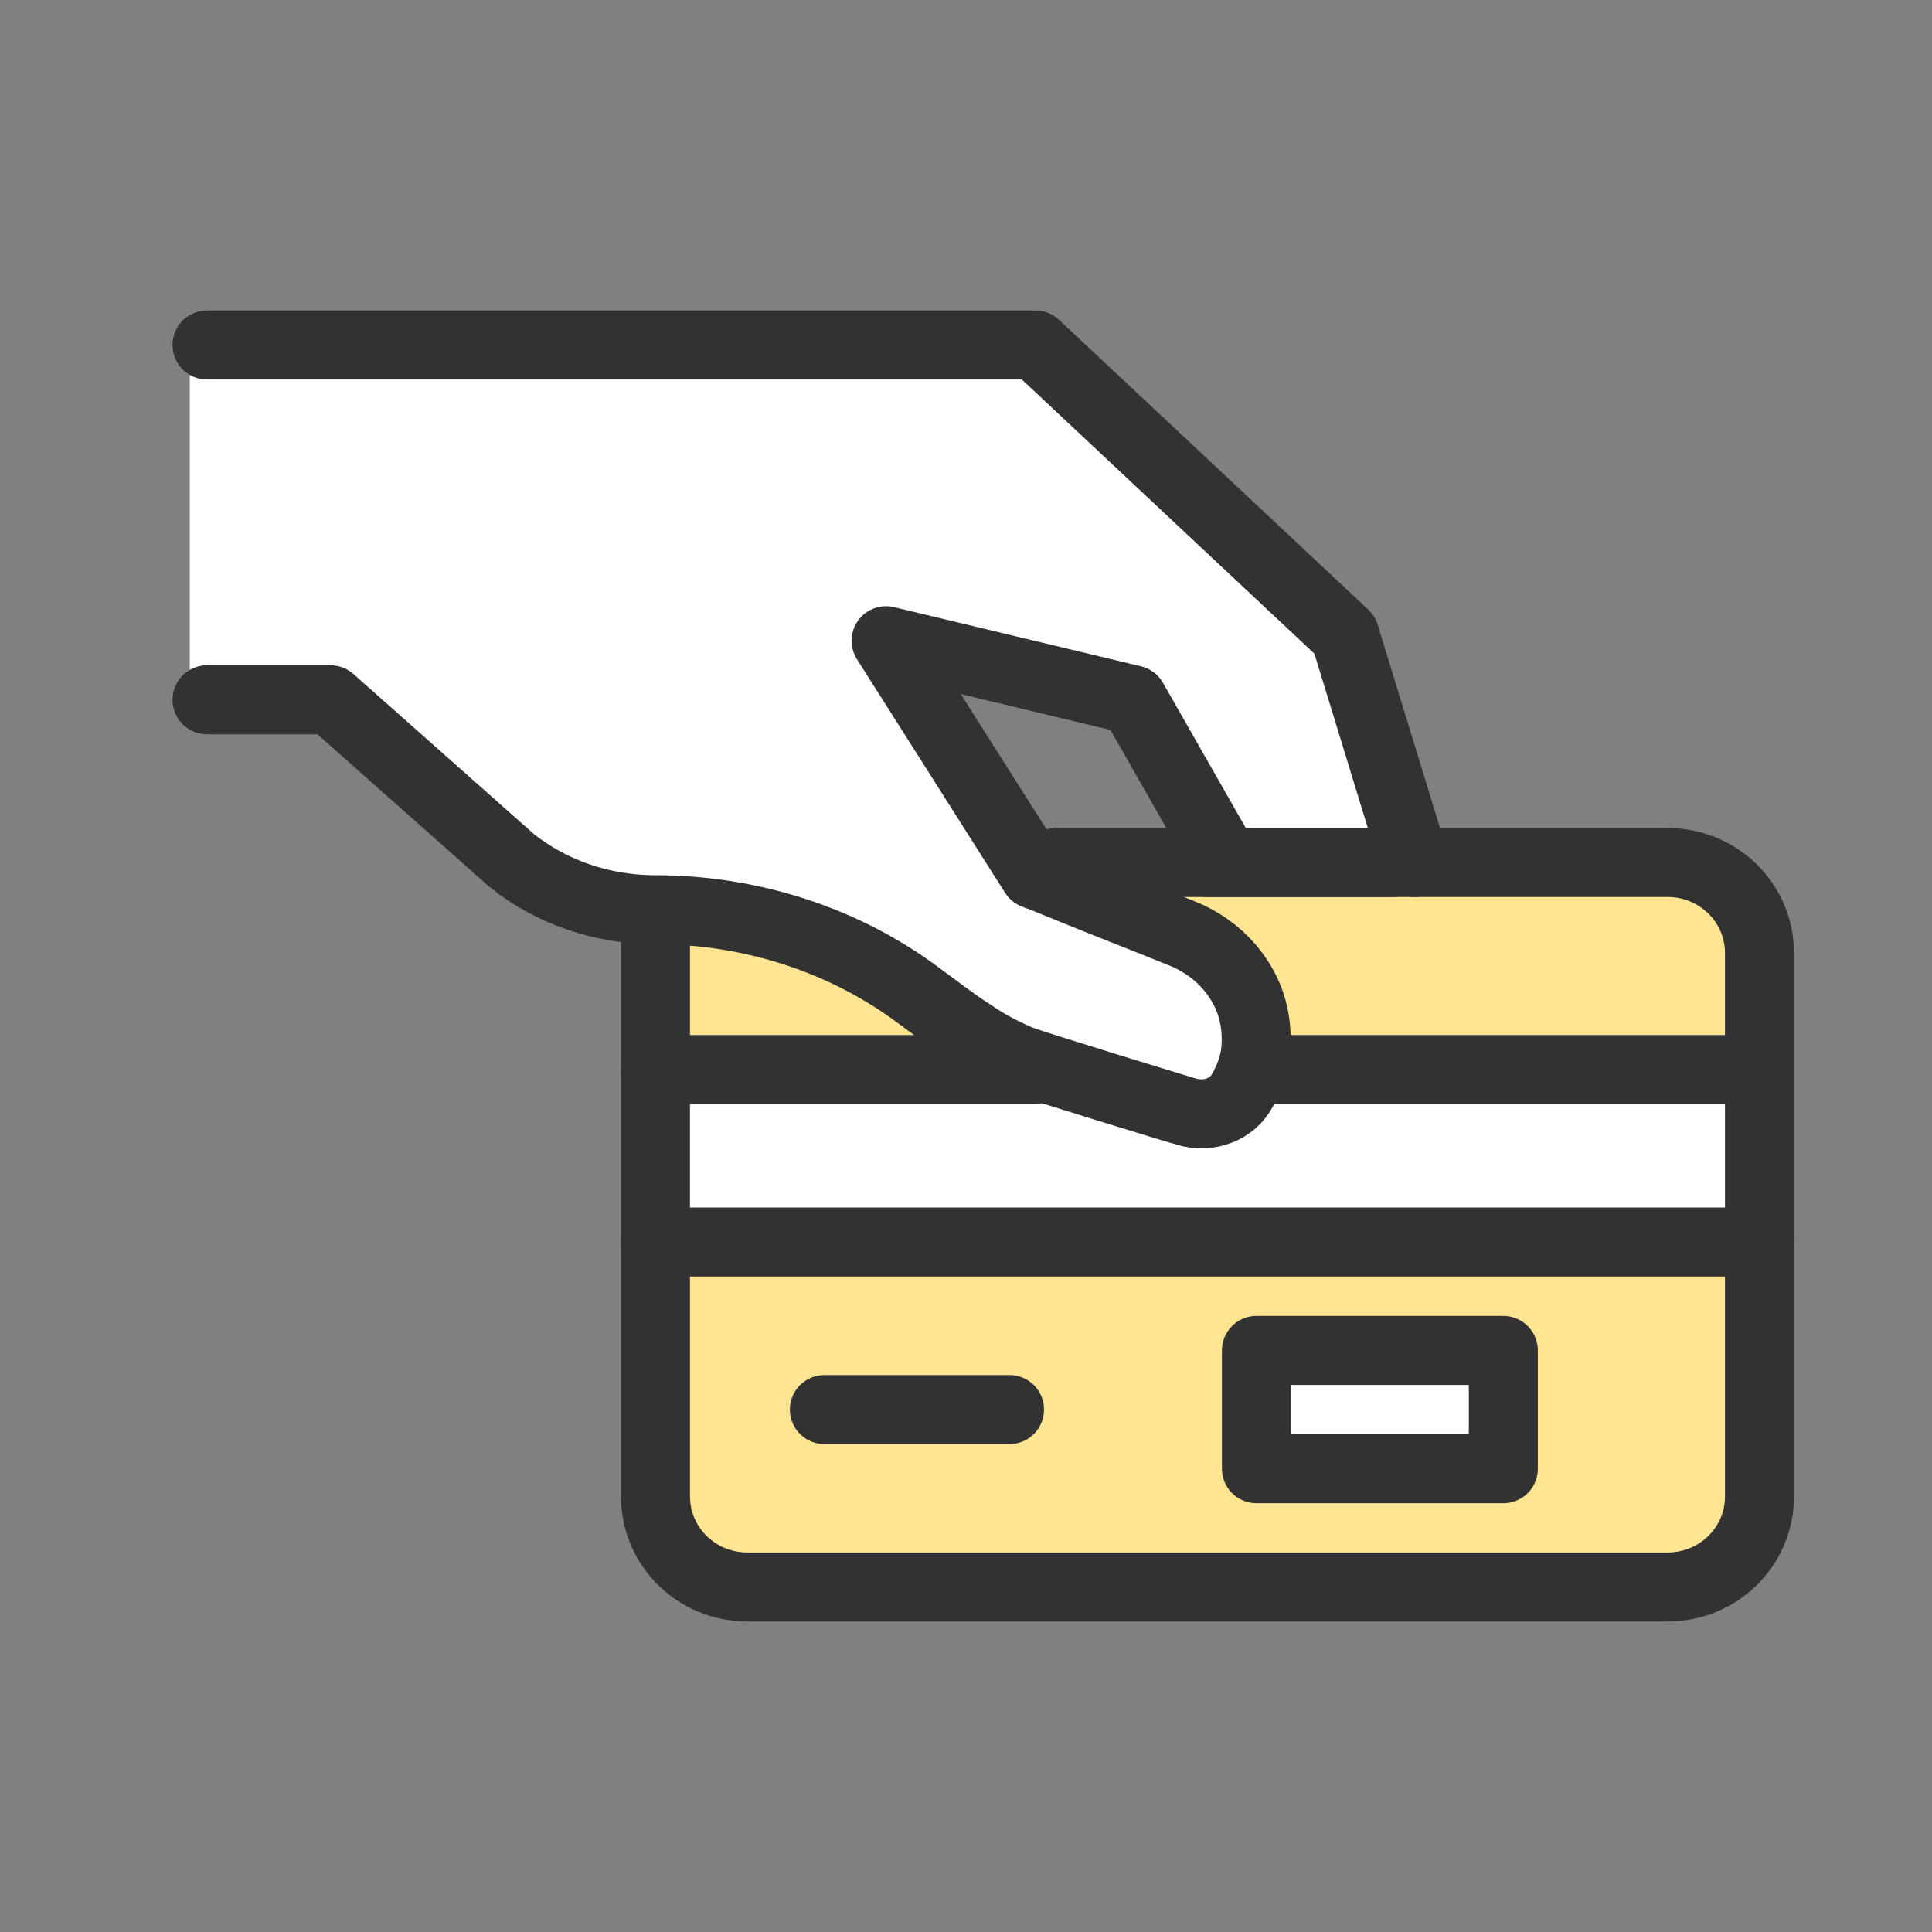 <svg width="56" height="56" viewBox="0 0 56 56" fill="none" xmlns="http://www.w3.org/2000/svg">
<rect x="0" y="0" width="56" height="56" fill="#808080" stroke="none"/>
<path d="M50.731 30.571L50.731 35.714L18.523 35.714L18.523 30.571L29.241 30.571C29.385 30.64 29.528 30.708 29.689 30.758C29.778 30.811 34.287 32.2 34.375 32.217C35.039 32.423 35.737 32.148 36.021 31.583C36.202 31.259 36.327 30.931 36.381 30.571L50.731 30.571Z" fill="#FFE591"/>
<path d="M43.575 39.143L36.418 39.143L36.418 42.571L43.575 42.571L43.575 39.143Z" fill="#FFE591"/>
<path d="M18.527 26.857L18.527 43.428C18.527 44.851 19.726 46 21.211 46L48.051 46C49.536 46 50.735 44.851 50.735 43.428L50.735 28C50.735 26.577 49.536 25.428 48.051 25.428L30.21 25.428" fill="#FFE591"/>
<rect x="19" y="30" width="32" height="6" fill="white"/>
<path d="M19 26.458L19 43.375C19 44.828 20.191 46 21.667 46L48.333 46C49.809 46 51 44.828 51 43.375L51 27.625C51 26.172 49.809 25 48.333 25L30.607 25" stroke="#323232" stroke-width="2" stroke-linecap="round" stroke-linejoin="round"/>
<path d="M9.5 20.5L5.5 20.5V10H30L39 18.5L41 25.5H35.5L33 20.5L26 19L30 25.5C30.5 25.667 32 26.2 34 27C36.5 28 36.5 30 36 31.5C35.6 32.7 34.167 32.333 33.5 32C32 31.667 28.6 30.7 27 29.5C25 28 23 27 19.5 26.5C16.7 26.1 15 25 14.5 24.5L9.5 20.5Z" fill="white"/>
<path d="M6 10L30.013 10L38.977 18.4L41 25" stroke="#323232" stroke-width="2" stroke-linecap="round" stroke-linejoin="round"/>
<path d="M35.5 24.948L32.84 20.286L25.683 18.571L29.977 25.343C30.013 25.36 30.102 25.394 30.208 25.428C30.424 25.514 30.746 25.651 31.138 25.807C32.015 26.166 33.251 26.645 34.27 27.059C35.164 27.419 35.862 28.104 36.202 28.962C36.399 29.474 36.453 30.04 36.383 30.571C36.329 30.931 36.202 31.257 36.023 31.583C35.739 32.148 35.041 32.423 34.377 32.217C34.289 32.2 29.78 30.813 29.691 30.758C29.53 30.708 29.386 30.64 29.243 30.571C28.832 30.384 28.456 30.16 28.08 29.901C27.597 29.592 27.15 29.234 26.649 28.872C24.484 27.245 21.766 26.369 18.991 26.369C17.47 26.369 16.002 25.872 14.839 24.948L9.58 20.284L6 20.284" stroke="#323232" stroke-width="2" stroke-linecap="round" stroke-linejoin="round"/>
<path d="M50 31L37 31" stroke="#323232" stroke-width="2" stroke-linecap="round" stroke-linejoin="round"/>
<path d="M19 31H30" stroke="#323232" stroke-width="2" stroke-linecap="round" stroke-linejoin="round"/>
<path d="M19 36L51 36" stroke="#323232" stroke-width="2" stroke-linecap="round" stroke-linejoin="round"/>
<path d="M23.895 40.857L29.262 40.857" stroke="#323232" stroke-width="2" stroke-linecap="round" stroke-linejoin="round"/>
<path d="M43.575 39.143L36.418 39.143L36.418 42.571L43.575 42.571L43.575 39.143Z" fill="white" stroke="#323232" stroke-width="2" stroke-linecap="round" stroke-linejoin="round"/>
<path d="M35 25L40.368 25" stroke="#323232" stroke-width="2" stroke-linecap="round" stroke-linejoin="round"/>
</svg>
